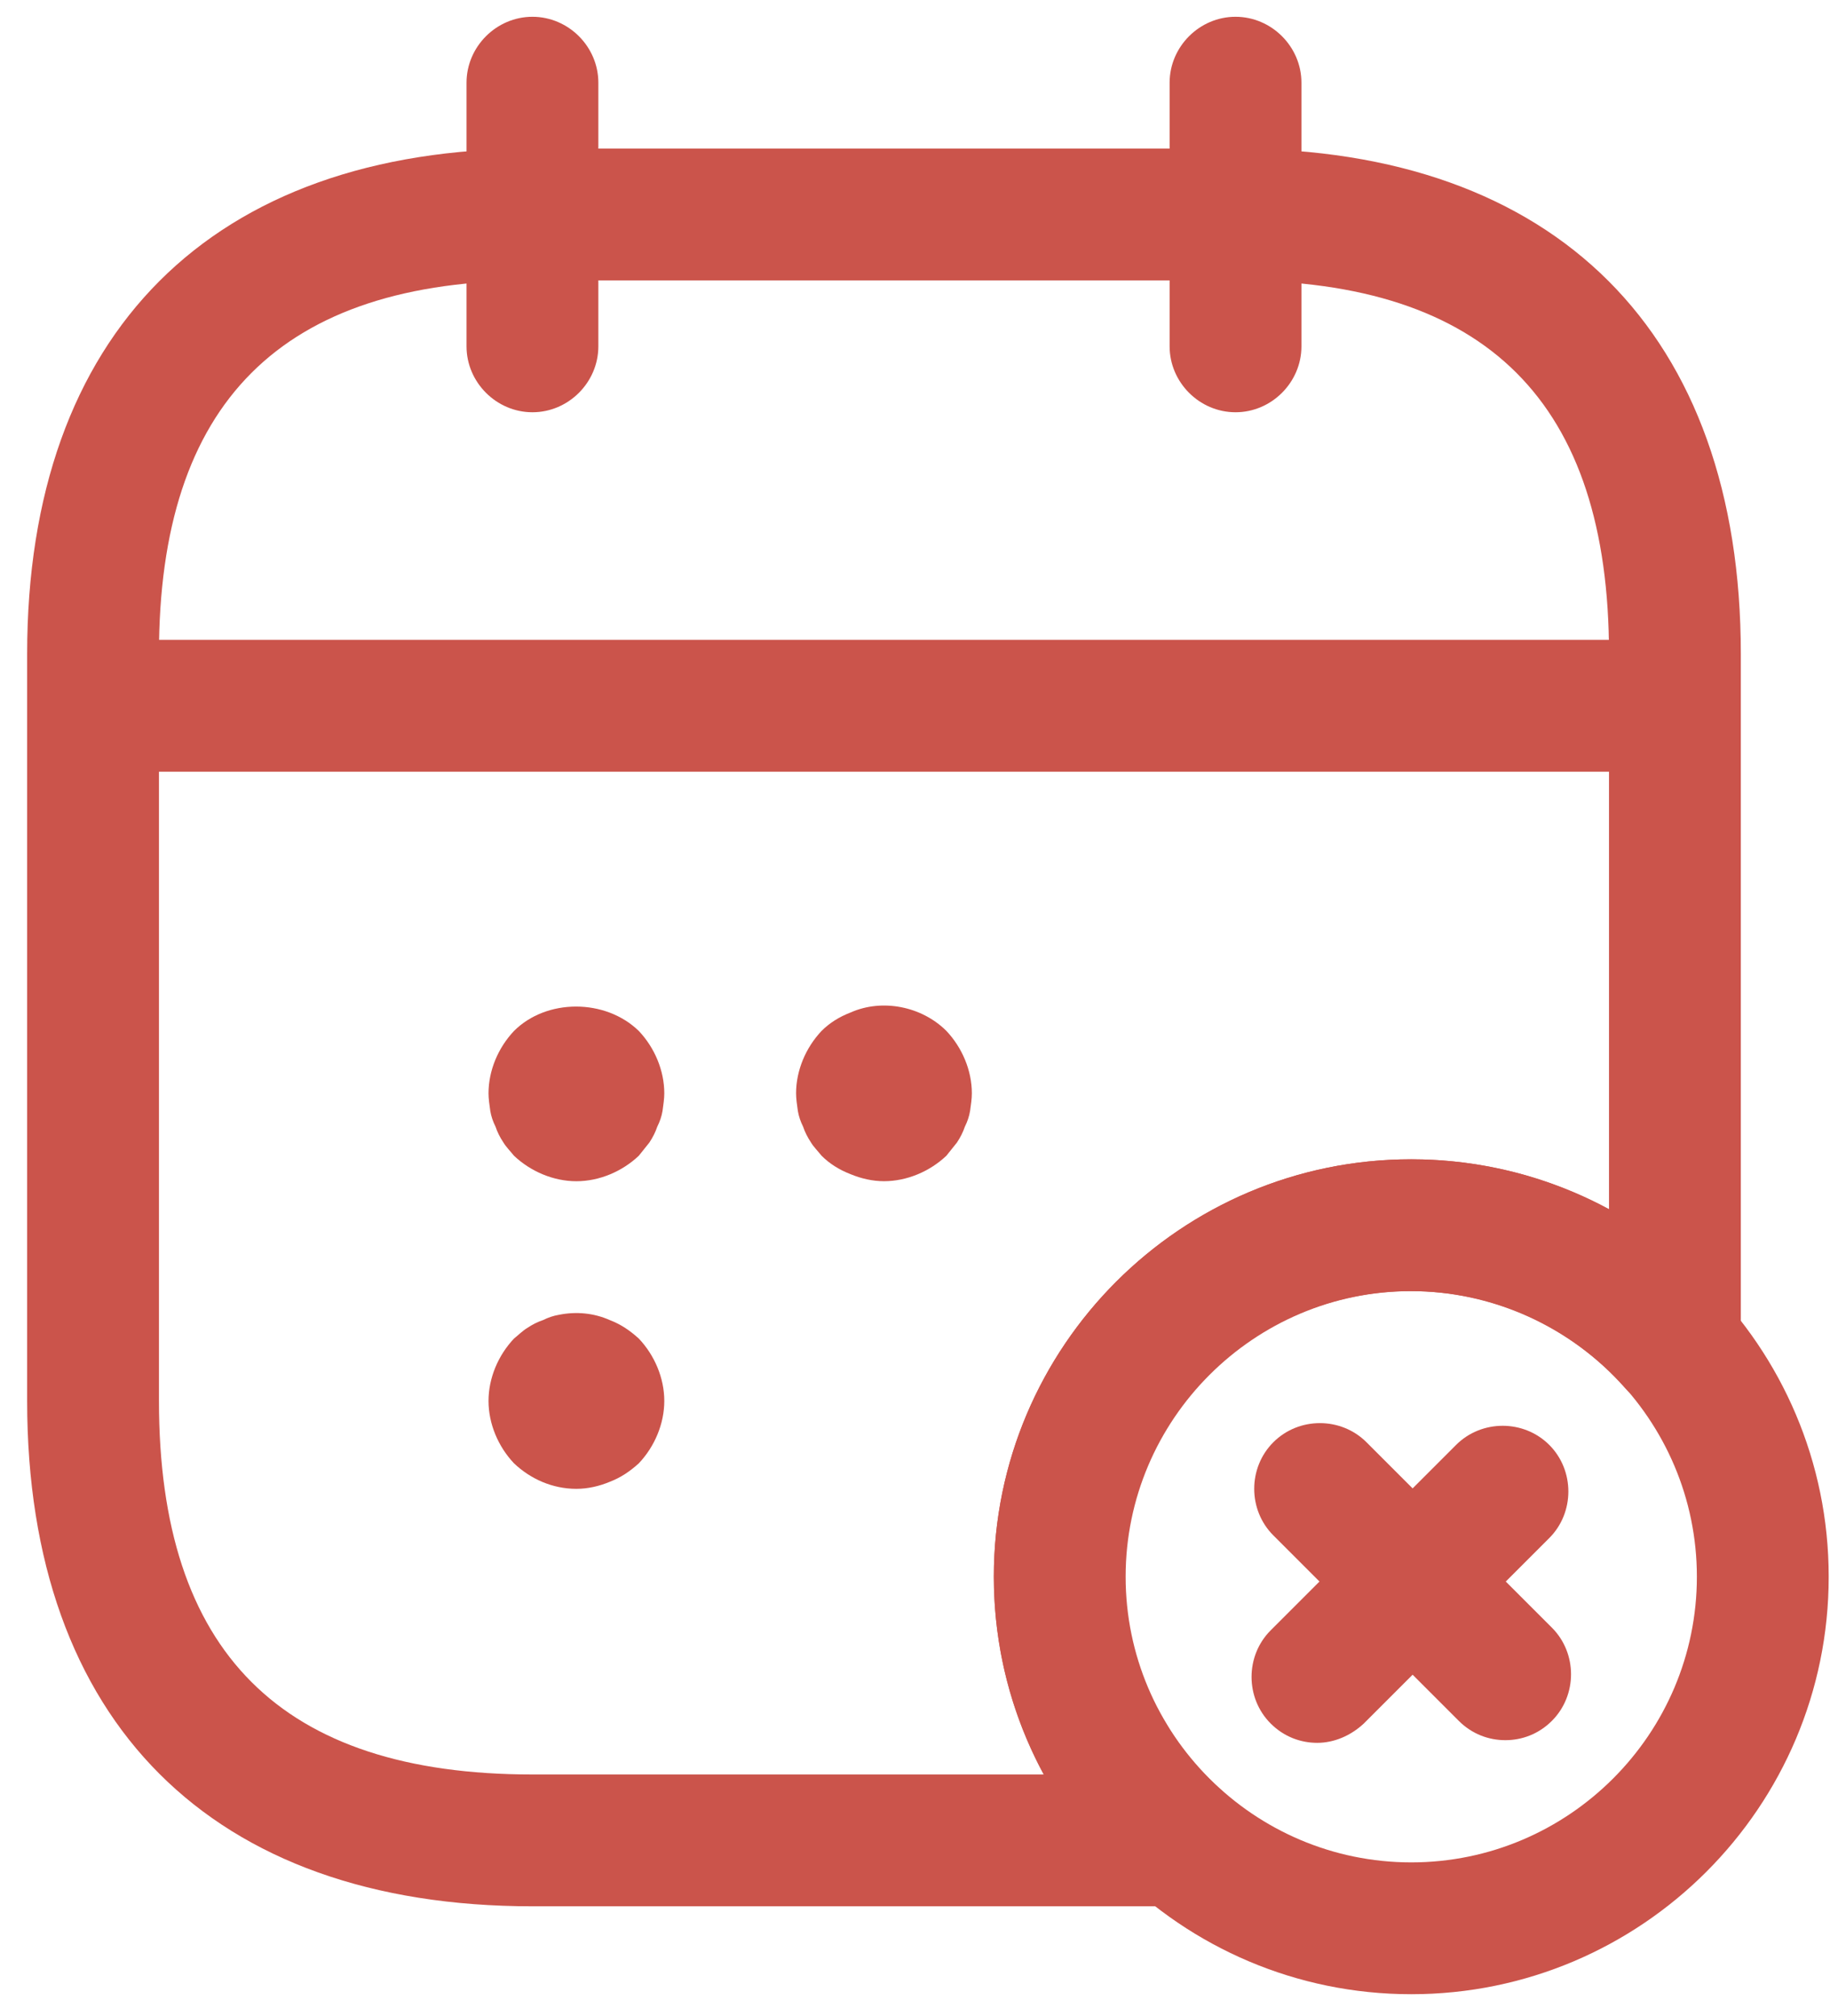 <svg width="59" height="65" viewBox="0 0 59 65" fill="none" xmlns="http://www.w3.org/2000/svg">
<path d="M17.166 13.291C16.005 13.291 15.041 12.328 15.041 11.166V2.666C15.041 1.504 16.005 0.541 17.166 0.541C18.328 0.541 19.291 1.504 19.291 2.666V11.166C19.291 12.328 18.328 13.291 17.166 13.291Z" fill="#CB544B"/>
<path d="M39.834 13.291C38.672 13.291 37.709 12.328 37.709 11.166V2.666C37.709 1.504 38.672 0.541 39.834 0.541C40.995 0.541 41.959 1.504 41.959 2.666V11.166C41.959 12.328 40.995 13.291 39.834 13.291Z" fill="#CB544B"/>
<path d="M18.583 38.082C17.847 38.082 17.11 37.77 16.572 37.261C16.458 37.119 16.317 36.977 16.232 36.836C16.118 36.666 16.033 36.495 15.977 36.325C15.892 36.156 15.835 35.986 15.807 35.816C15.778 35.617 15.75 35.419 15.75 35.249C15.75 34.512 16.062 33.776 16.572 33.237C17.62 32.189 19.518 32.189 20.595 33.237C21.105 33.776 21.417 34.512 21.417 35.249C21.417 35.419 21.388 35.617 21.36 35.816C21.332 35.986 21.275 36.156 21.19 36.325C21.133 36.495 21.048 36.666 20.935 36.836C20.822 36.977 20.708 37.119 20.595 37.261C20.057 37.77 19.32 38.082 18.583 38.082Z" fill="#CB544B"/>
<path d="M28.5 38.081C28.131 38.081 27.763 37.996 27.423 37.855C27.055 37.713 26.743 37.515 26.488 37.26C26.375 37.118 26.233 36.977 26.148 36.835C26.035 36.665 25.95 36.495 25.893 36.325C25.808 36.155 25.752 35.985 25.723 35.815C25.695 35.617 25.666 35.418 25.666 35.248C25.666 34.511 25.978 33.775 26.488 33.236C26.743 32.981 27.055 32.783 27.423 32.642C28.443 32.188 29.718 32.443 30.512 33.236C31.021 33.775 31.333 34.511 31.333 35.248C31.333 35.418 31.305 35.617 31.276 35.815C31.248 35.985 31.192 36.155 31.107 36.325C31.05 36.495 30.965 36.665 30.852 36.835C30.738 36.977 30.625 37.118 30.512 37.26C29.973 37.77 29.236 38.081 28.5 38.081Z" fill="#CB544B"/>
<path d="M18.583 47.999C17.818 47.999 17.11 47.687 16.572 47.177C16.062 46.639 15.75 45.902 15.75 45.165C15.75 44.429 16.062 43.692 16.572 43.154C16.713 43.04 16.855 42.899 16.997 42.814C17.167 42.7 17.337 42.615 17.507 42.559C17.677 42.474 17.847 42.417 18.017 42.389C18.583 42.275 19.15 42.332 19.66 42.559C20.028 42.7 20.312 42.899 20.595 43.154C21.105 43.692 21.417 44.429 21.417 45.165C21.417 45.902 21.105 46.639 20.595 47.177C20.312 47.432 20.028 47.63 19.66 47.772C19.32 47.914 18.952 47.999 18.583 47.999Z" fill="#CB544B"/>
<path d="M52.583 24.879H4.417C3.255 24.879 2.292 23.916 2.292 22.754C2.292 21.592 3.255 20.629 4.417 20.629H52.583C53.745 20.629 54.708 21.592 54.708 22.754C54.708 23.916 53.745 24.879 52.583 24.879Z" fill="#CB544B"/>
<path d="M45.5 64.292C38.077 64.292 32.041 58.257 32.041 50.833C32.041 43.41 38.077 37.375 45.5 37.375C52.923 37.375 58.958 43.41 58.958 50.833C58.958 58.257 52.923 64.292 45.5 64.292ZM45.5 41.625C40.428 41.625 36.291 45.762 36.291 50.833C36.291 55.905 40.428 60.042 45.5 60.042C50.572 60.042 54.708 55.905 54.708 50.833C54.708 45.762 50.572 41.625 45.5 41.625Z" fill="#CB544B"/>
<path d="M48.533 56.102C47.994 56.102 47.456 55.904 47.031 55.479L41.053 49.5C40.231 48.679 40.231 47.319 41.053 46.497C41.874 45.675 43.234 45.675 44.056 46.497L50.034 52.475C50.856 53.297 50.856 54.657 50.034 55.479C49.609 55.904 49.071 56.102 48.533 56.102Z" fill="#CB544B"/>
<path d="M42.468 56.188C41.93 56.188 41.392 55.99 40.967 55.565C40.145 54.743 40.145 53.383 40.967 52.561L46.945 46.583C47.767 45.761 49.127 45.761 49.949 46.583C50.77 47.405 50.77 48.765 49.949 49.586L43.97 55.565C43.545 55.961 43.007 56.188 42.468 56.188Z" fill="#CB544B"/>
<path d="M38.048 61.458H17.167C6.825 61.458 0.875 55.508 0.875 45.166V21.083C0.875 10.741 6.825 4.791 17.167 4.791H39.833C50.175 4.791 56.125 10.741 56.125 21.083V43.353C56.125 44.231 55.587 45.024 54.737 45.336C53.915 45.648 52.98 45.421 52.385 44.741C50.628 42.758 48.107 41.624 45.472 41.624C40.4 41.624 36.263 45.761 36.263 50.833C36.263 52.504 36.717 54.148 37.595 55.564C38.077 56.414 38.7 57.123 39.38 57.718C40.06 58.284 40.315 59.219 40.003 60.069C39.748 60.891 38.955 61.458 38.048 61.458ZM17.167 9.041C9.063 9.041 5.125 12.979 5.125 21.083V45.166C5.125 53.269 9.063 57.208 17.167 57.208H33.657C32.608 55.281 32.042 53.099 32.042 50.833C32.042 43.409 38.077 37.374 45.5 37.374C47.738 37.374 49.948 37.941 51.875 38.989V21.083C51.875 12.979 47.937 9.041 39.833 9.041H17.167Z" fill="#CB544B"/>
</svg>
